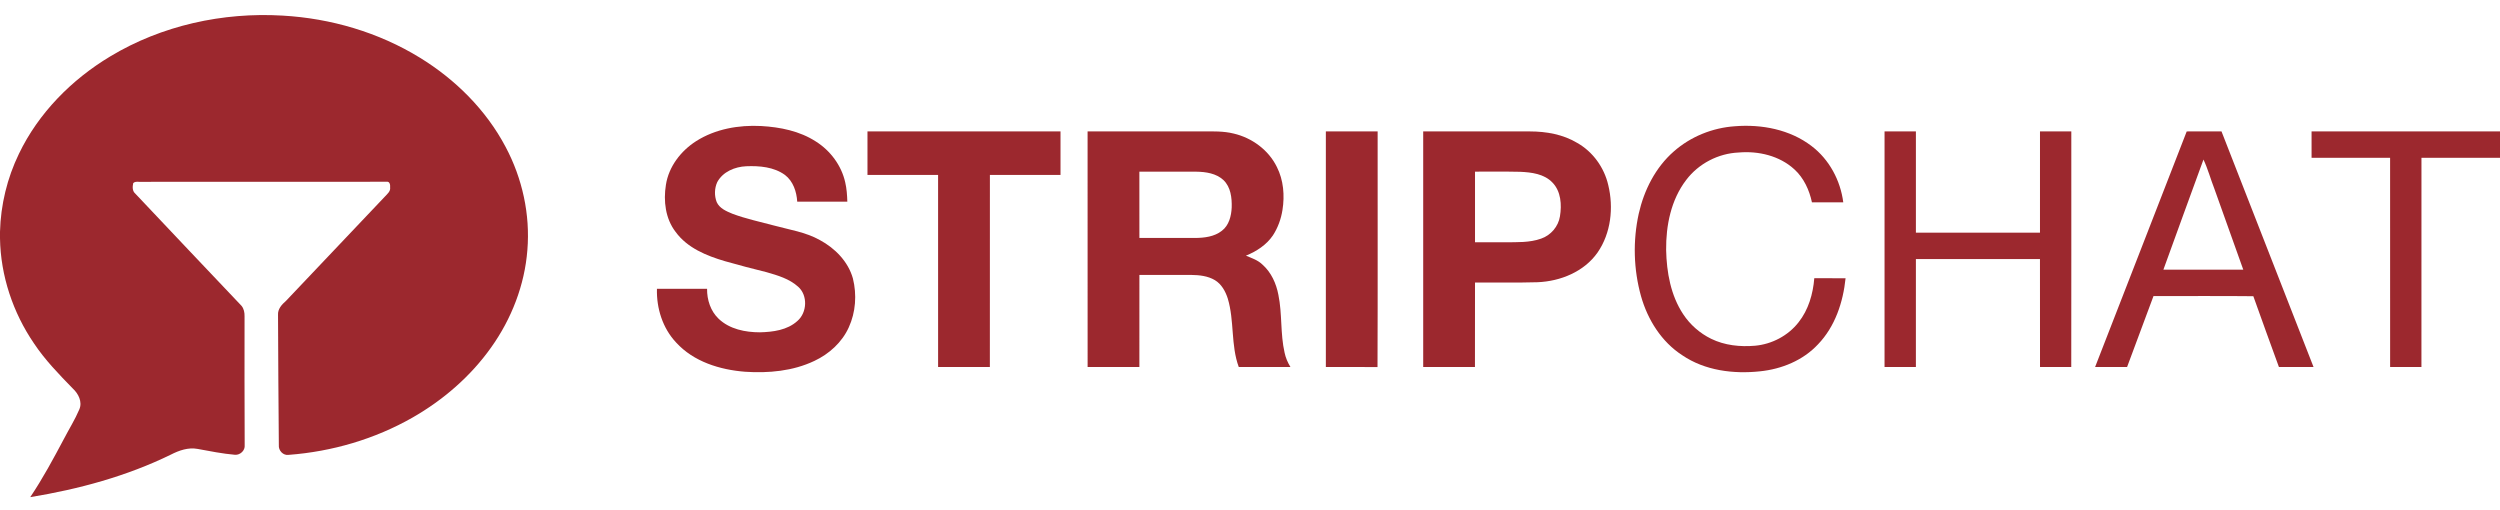 <?xml version="1.0" encoding="UTF-8" ?>
<!DOCTYPE svg PUBLIC "-//W3C//DTD SVG 1.1//EN" "http://www.w3.org/Graphics/SVG/1.1/DTD/svg11.dtd">
<svg width="2000pt" height="408pt" viewBox="0 0 2000 408" version="1.1" xmlns="http://www.w3.org/2000/svg">
<g id="#ffffffff">
</g>
<g id="#9c282eff">
<path fill="#9c282e" opacity="1.00" d=" M 88.16 45.15 C 129.33 20.33 178.30 9.64 226.12 12.48 C 264.68 14.68 302.90 25.87 335.88 46.13 C 364.31 63.56 388.87 87.94 404.50 117.56 C 417.88 142.69 424.24 171.61 421.90 200.04 C 419.74 228.06 409.18 255.14 392.91 277.96 C 376.51 301.07 354.59 320.00 330.06 334.03 C 299.85 351.29 265.66 361.26 231.02 363.88 C 226.53 364.62 222.65 360.40 223.07 356.03 C 222.74 321.35 222.58 286.67 222.42 251.99 C 222.11 247.25 225.43 243.61 228.75 240.75 C 255.25 212.91 281.60 184.93 308.09 157.08 C 309.91 155.07 312.52 153.07 312.10 150.01 C 312.29 147.97 311.87 144.90 309.10 145.41 C 244.06 145.39 179.02 145.49 113.99 145.47 C 111.58 145.80 108.50 144.64 106.59 146.47 C 105.96 149.28 105.76 152.75 108.16 154.81 C 136.56 184.75 164.78 214.87 193.26 244.71 C 195.13 247.02 195.70 250.07 195.64 252.97 C 195.57 287.33 195.61 321.70 195.74 356.06 C 196.21 360.35 192.21 364.11 188.01 363.83 C 177.94 362.95 168.01 360.97 158.08 359.13 C 150.64 357.73 143.21 360.35 136.67 363.70 C 101.30 381.00 62.93 391.36 24.20 397.71 C 34.22 382.80 42.72 366.95 51.15 351.10 C 55.25 343.21 60.02 335.65 63.49 327.45 C 66.05 321.40 62.68 314.91 58.22 310.79 C 47.17 299.45 36.05 288.02 27.24 274.80 C 10.36 250.12 0.47 220.59 0.00 190.63 L 0.00 185.42 C 0.56 163.86 5.74 142.44 15.15 123.03 C 30.82 90.40 57.29 63.68 88.16 45.15 Z" />
<path fill="#9c282e" opacity="1.00" d=" M 556.95 112.89 C 572.28 103.15 590.99 99.88 608.92 100.82 C 624.14 101.68 639.74 104.81 652.71 113.21 C 664.30 120.53 673.15 132.35 676.16 145.80 C 677.37 150.89 677.71 156.12 677.86 161.33 C 664.50 161.34 651.14 161.34 637.78 161.33 C 637.30 153.37 634.56 145.02 628.02 140.00 C 619.15 133.52 607.60 132.57 596.97 133.00 C 587.89 133.41 578.29 137.37 573.80 145.69 C 571.53 150.64 571.39 156.62 573.37 161.69 C 575.65 166.76 581.20 169.04 586.03 171.04 C 596.71 175.05 607.93 177.38 618.93 180.35 C 631.37 183.75 644.47 185.65 655.87 192.04 C 667.98 198.53 678.56 209.27 682.32 222.75 C 685.55 235.67 684.59 249.75 679.02 261.90 C 673.60 273.90 663.29 283.20 651.47 288.74 C 634.30 296.91 614.79 298.65 596.03 297.40 C 575.90 295.82 554.88 289.36 540.92 274.03 C 530.11 262.56 525.12 246.63 525.56 231.04 C 538.92 231.04 552.29 231.02 565.66 231.05 C 565.55 239.85 568.45 248.90 574.95 255.05 C 583.68 263.37 596.30 265.86 607.98 265.85 C 618.41 265.59 629.84 264.11 637.88 256.81 C 645.72 250.10 646.38 236.30 638.51 229.38 C 631.48 223.02 622.12 220.30 613.22 217.74 C 602.11 214.96 591.01 212.14 580.01 208.96 C 565.23 204.61 549.81 198.37 540.46 185.48 C 532.30 174.90 530.65 160.72 532.73 147.85 C 534.99 133.29 544.70 120.68 556.95 112.89 Z" />
<path fill="#9c282e" opacity="1.00" d=" M 1339.07 121.13 C 1352.56 109.25 1370.06 102.20 1387.97 101.00 C 1409.31 99.29 1431.98 103.59 1449.24 116.83 C 1463.42 127.57 1472.36 144.33 1474.62 161.87 C 1466.26 161.85 1457.90 161.89 1449.55 161.85 C 1447.45 151.99 1443.03 142.34 1435.48 135.47 C 1423.59 124.56 1406.71 120.64 1390.93 122.01 C 1374.59 122.71 1358.83 130.92 1348.96 143.97 C 1336.81 159.81 1332.71 180.38 1332.91 199.99 C 1333.29 217.81 1336.56 236.31 1346.57 251.40 C 1352.09 259.77 1359.89 266.61 1368.90 271.02 C 1379.72 276.34 1392.14 277.61 1404.04 276.58 C 1417.53 275.36 1430.49 268.56 1438.85 257.84 C 1446.77 247.85 1450.43 235.13 1451.43 222.58 C 1459.77 222.60 1468.11 222.58 1476.46 222.59 C 1474.49 241.80 1468.04 261.31 1454.42 275.45 C 1442.45 288.32 1425.28 295.30 1408.00 297.06 C 1386.70 299.34 1363.89 296.48 1345.83 284.21 C 1329.21 273.48 1318.12 255.76 1312.82 236.95 C 1306.83 215.57 1306.22 192.68 1310.98 171.00 C 1315.22 152.16 1324.37 133.95 1339.07 121.13 Z" />
<path fill="#9c282e" opacity="1.00" d=" M 693.98 105.11 C 745.46 105.10 796.93 105.11 848.41 105.11 C 848.42 116.72 848.41 128.34 848.41 139.95 C 829.58 139.96 810.75 139.94 791.92 139.96 C 791.89 191.18 791.96 242.40 791.89 293.62 C 778.08 293.57 764.28 293.62 750.48 293.60 C 750.47 242.38 750.49 191.17 750.47 139.96 C 731.64 139.95 712.81 139.96 693.98 139.95 C 693.97 128.33 693.97 116.72 693.98 105.11 Z" />
<path fill="#9c282e" opacity="1.00" d=" M 870.07 105.11 C 900.71 105.10 931.35 105.10 961.99 105.11 C 970.31 105.11 978.76 104.81 986.91 106.84 C 1001.54 110.24 1014.85 119.96 1021.49 133.57 C 1026.85 144.12 1027.82 156.41 1025.98 167.97 C 1024.85 175.18 1022.31 182.21 1018.32 188.33 C 1013.16 195.96 1005.14 201.10 996.74 204.54 C 1001.41 206.50 1006.43 208.12 1010.10 211.80 C 1017.03 217.98 1020.98 226.81 1022.70 235.81 C 1025.85 251.08 1024.18 266.92 1027.67 282.14 C 1028.52 286.21 1030.17 290.07 1032.36 293.62 C 1018.57 293.58 1004.79 293.60 991.01 293.61 C 984.54 276.01 987.60 256.62 982.20 238.77 C 980.36 233.04 977.23 227.32 971.93 224.13 C 966.26 220.74 959.48 220.02 953.02 219.95 C 939.18 219.94 925.35 219.95 911.52 219.95 C 911.50 244.50 911.52 269.05 911.51 293.60 C 897.70 293.62 883.89 293.58 870.09 293.61 C 870.04 230.78 870.08 167.94 870.07 105.11 M 911.50 137.33 C 911.52 155.01 911.50 172.69 911.52 190.37 C 926.35 190.37 941.19 190.39 956.03 190.37 C 963.48 190.32 971.51 189.38 977.54 184.59 C 983.20 180.28 985.04 172.79 985.36 166.02 C 985.59 158.33 984.63 149.65 978.76 144.06 C 972.96 138.66 964.66 137.46 957.05 137.35 C 941.87 137.27 926.68 137.31 911.50 137.33 Z" />
<path fill="#9c282e" opacity="1.00" d=" M 1060.68 105.11 C 1074.49 105.10 1088.30 105.10 1102.11 105.11 C 1102.06 167.96 1102.27 230.81 1102.01 293.66 C 1088.23 293.51 1074.45 293.66 1060.68 293.59 C 1060.69 230.76 1060.67 167.93 1060.68 105.11 Z" />
<path fill="#9c282e" opacity="1.00" d=" M 1138.56 105.11 C 1167.04 105.13 1195.52 105.06 1224.00 105.14 C 1237.04 105.17 1250.41 107.51 1261.73 114.30 C 1274.30 121.38 1283.34 134.00 1286.59 148.01 C 1290.99 166.07 1288.81 186.45 1278.09 201.97 C 1267.33 217.37 1248.35 225.04 1230.03 225.78 C 1213.36 226.28 1196.68 225.88 1180.01 226.02 C 1179.97 248.55 1180.05 271.09 1179.96 293.62 C 1166.16 293.56 1152.36 293.63 1138.56 293.59 C 1138.57 230.76 1138.55 167.93 1138.56 105.11 M 1180.01 137.31 C 1179.99 156.14 1179.99 174.98 1180.01 193.81 C 1188.00 193.81 1196.00 193.81 1204.00 193.81 C 1213.66 193.73 1223.66 194.20 1232.90 190.90 C 1240.68 188.23 1246.70 181.18 1247.97 173.04 C 1249.47 163.83 1248.82 153.11 1241.97 146.05 C 1235.35 139.09 1225.20 137.83 1216.10 137.44 C 1204.07 137.15 1192.04 137.39 1180.01 137.31 Z" />
<path fill="#9c282e" opacity="1.00" d=" M 1507.64 105.11 C 1516.00 105.11 1524.35 105.09 1532.72 105.11 C 1532.71 132.13 1532.70 159.14 1532.72 186.15 C 1565.80 186.16 1598.89 186.15 1631.98 186.15 C 1631.99 159.14 1631.97 132.12 1631.99 105.11 C 1640.34 105.10 1648.69 105.10 1657.05 105.11 C 1657.04 167.94 1657.11 230.78 1657.01 293.61 C 1648.68 293.59 1640.34 293.60 1632.01 293.61 C 1631.93 264.83 1632.01 236.05 1631.97 207.27 C 1598.89 207.28 1565.80 207.27 1532.72 207.27 C 1532.70 236.05 1532.72 264.82 1532.71 293.60 C 1524.35 293.59 1515.99 293.62 1507.63 293.59 C 1507.64 230.76 1507.63 167.93 1507.64 105.11 Z" />
<path fill="#9c282e" opacity="1.00" d=" M 1749.37 105.15 C 1758.64 105.05 1767.92 105.13 1777.19 105.10 C 1801.75 167.93 1826.29 230.76 1850.83 293.60 C 1841.59 293.61 1832.36 293.59 1823.14 293.61 C 1816.31 274.73 1809.35 255.90 1802.67 236.97 C 1776.05 236.67 1749.42 236.93 1722.80 236.84 C 1715.74 255.75 1708.72 274.68 1701.67 293.60 C 1693.14 293.60 1684.61 293.60 1676.08 293.60 C 1700.48 230.77 1725.02 167.99 1749.37 105.15 M 1762.77 127.64 C 1751.99 156.97 1741.41 186.36 1730.72 215.72 C 1752.02 215.72 1773.31 215.74 1794.61 215.71 C 1786.89 194.14 1779.19 172.55 1771.48 150.97 C 1768.46 143.25 1766.32 135.12 1762.77 127.64 Z" />
<path fill="#9c282e" opacity="1.00" d=" M 1849.25 105.11 C 1899.50 105.10 1949.75 105.11 2000.00 105.10 L 2000.00 126.22 C 1979.05 126.22 1958.11 126.22 1937.17 126.22 C 1937.15 182.02 1937.18 237.81 1937.15 293.60 C 1928.79 293.60 1920.44 293.60 1912.10 293.61 C 1912.07 237.81 1912.10 182.02 1912.08 126.23 C 1891.14 126.21 1870.20 126.23 1849.26 126.22 C 1849.24 119.18 1849.25 112.15 1849.25 105.11 Z" />
</g>
</svg>
